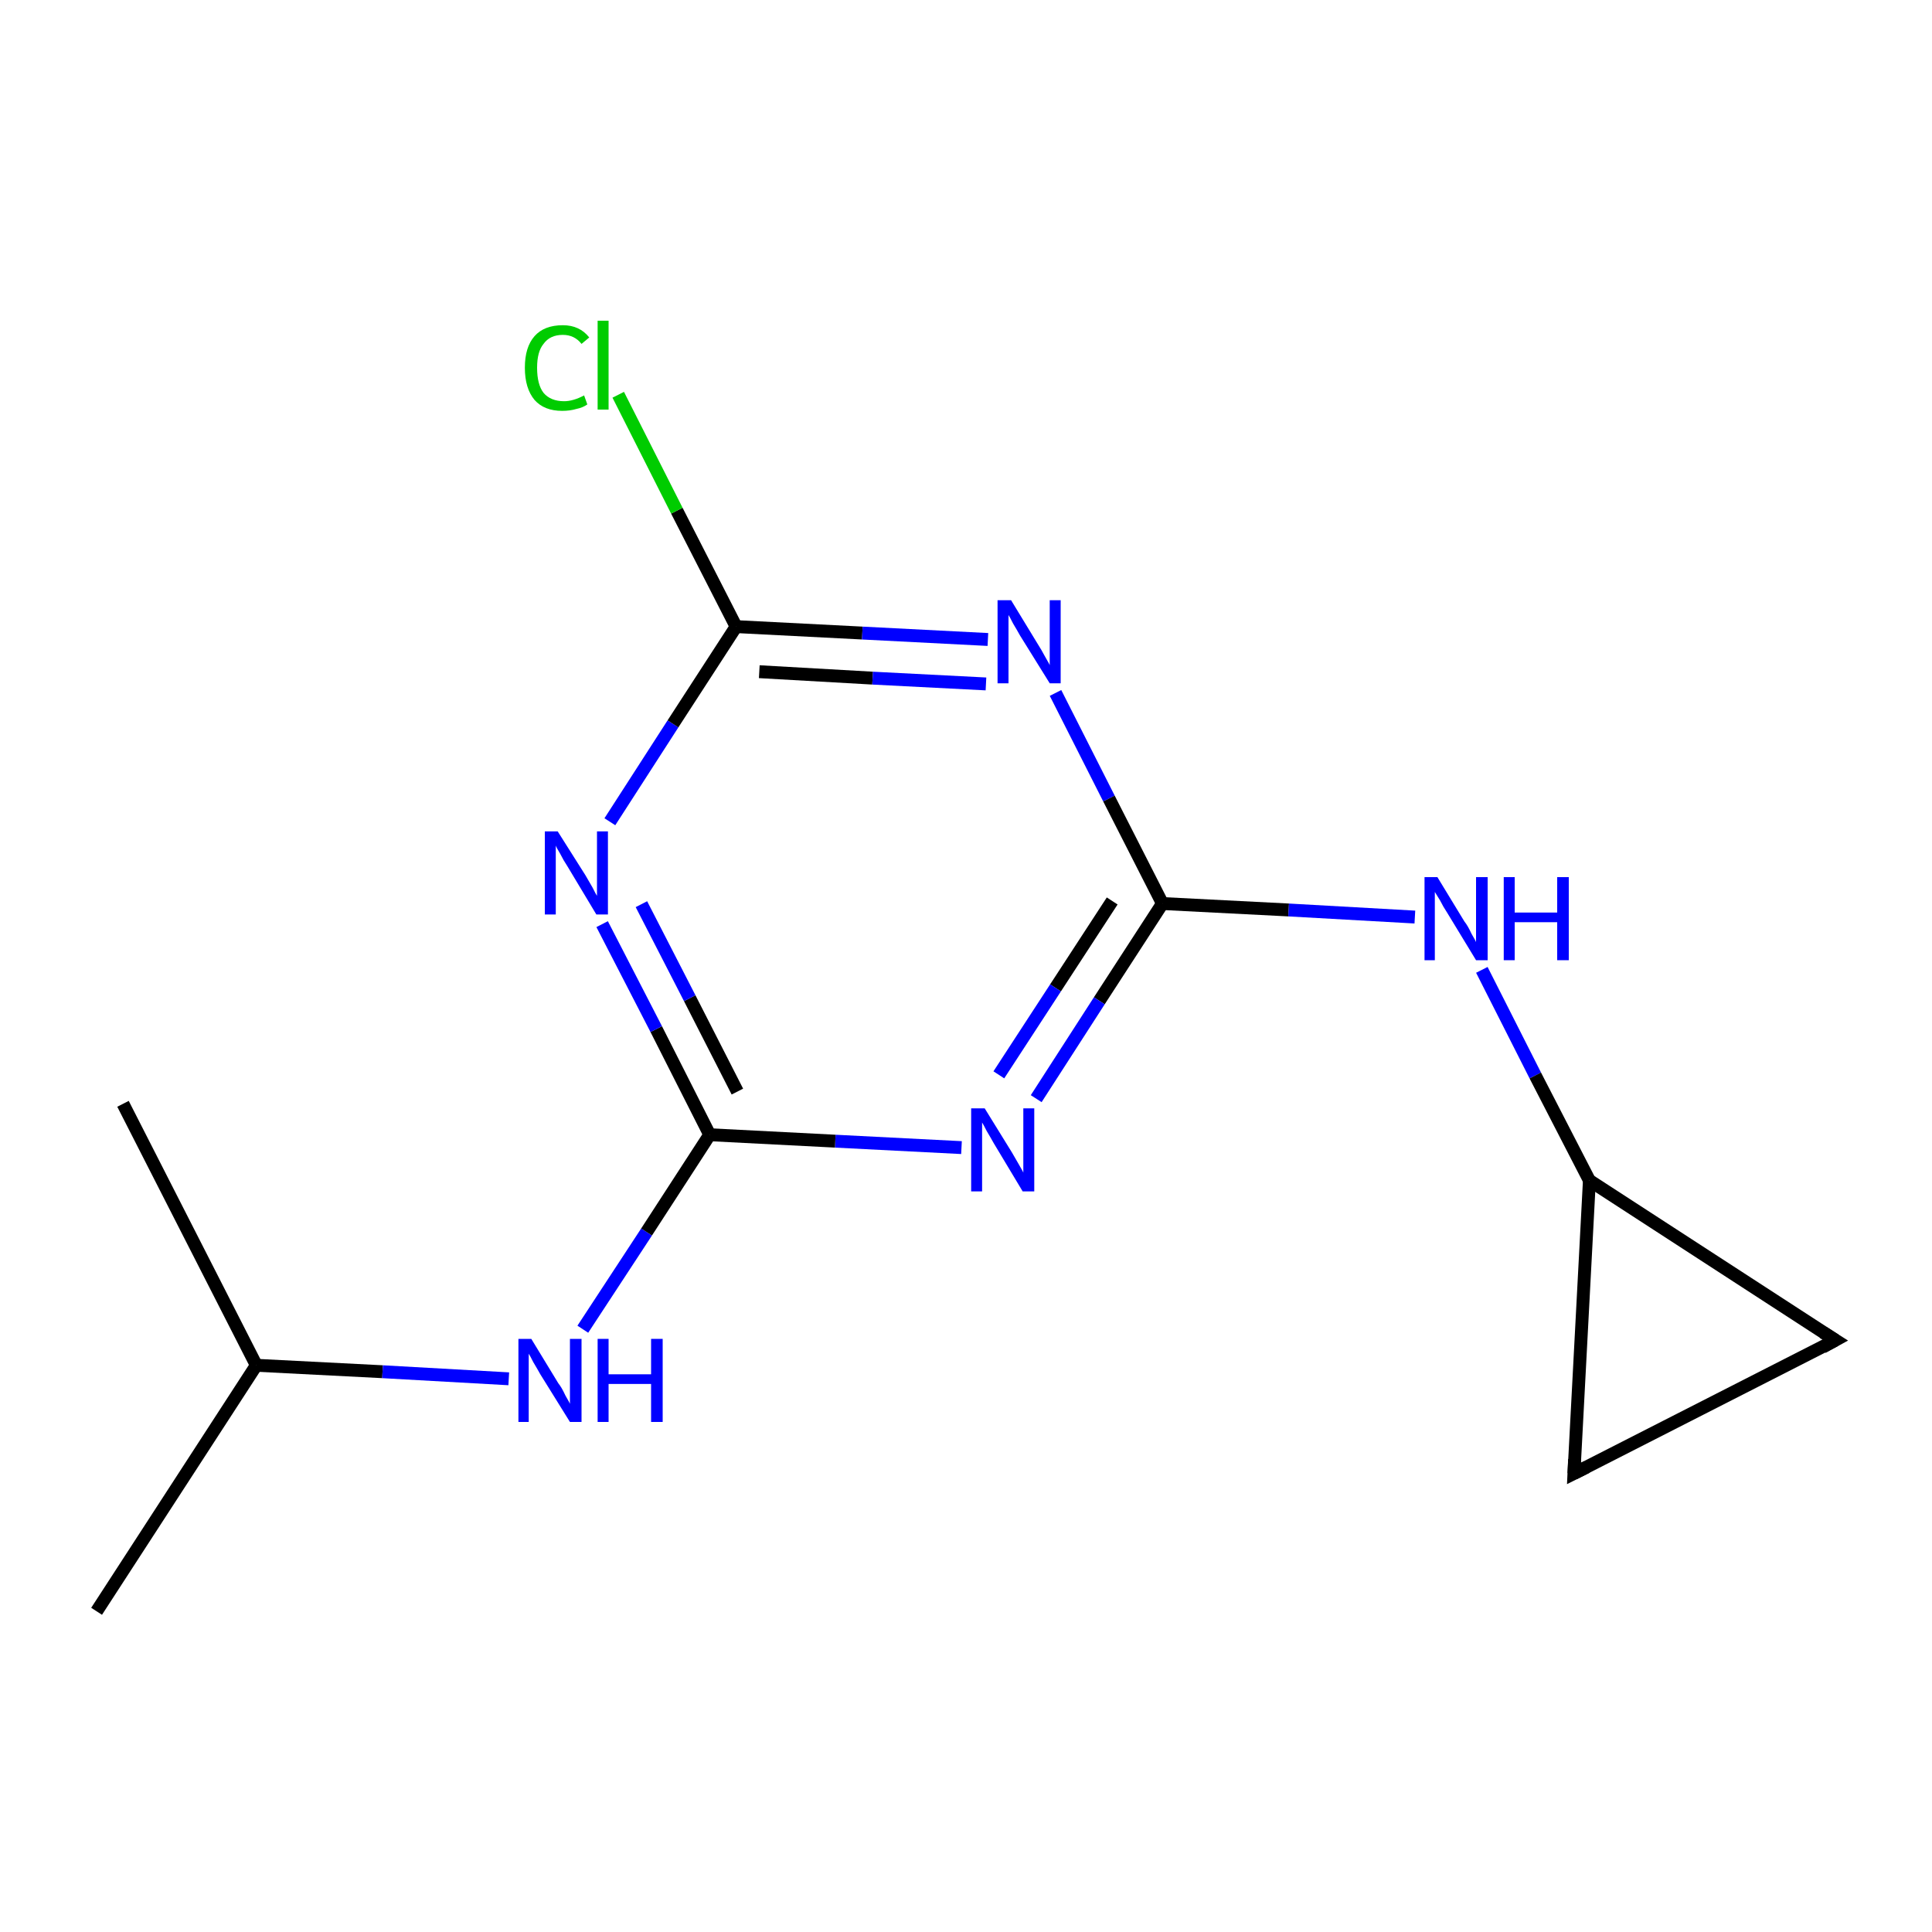 <?xml version='1.0' encoding='iso-8859-1'?>
<svg version='1.1' baseProfile='full'
              xmlns='http://www.w3.org/2000/svg'
                      xmlns:rdkit='http://www.rdkit.org/xml'
                      xmlns:xlink='http://www.w3.org/1999/xlink'
                  xml:space='preserve'
width='300px' height='300px' viewBox='0 0 300 300'>
<!-- END OF HEADER -->
<rect style='opacity:1.0;fill:#FFFFFF;stroke:none' width='300.0' height='300.0' x='0.0' y='0.0'> </rect>
<path class='bond-0 atom-0 atom-1' d='M 15.0,250.2 L 39.8,212.0' style='fill:none;fill-rule:evenodd;stroke:#000000;stroke-width:2.0px;stroke-linecap:butt;stroke-linejoin:miter;stroke-opacity:1' />
<path class='bond-1 atom-1 atom-2' d='M 39.8,212.0 L 19.1,171.4' style='fill:none;fill-rule:evenodd;stroke:#000000;stroke-width:2.0px;stroke-linecap:butt;stroke-linejoin:miter;stroke-opacity:1' />
<path class='bond-2 atom-1 atom-3' d='M 39.8,212.0 L 59.4,213.0' style='fill:none;fill-rule:evenodd;stroke:#000000;stroke-width:2.0px;stroke-linecap:butt;stroke-linejoin:miter;stroke-opacity:1' />
<path class='bond-2 atom-1 atom-3' d='M 59.4,213.0 L 79.0,214.1' style='fill:none;fill-rule:evenodd;stroke:#0000FF;stroke-width:2.0px;stroke-linecap:butt;stroke-linejoin:miter;stroke-opacity:1' />
<path class='bond-3 atom-3 atom-4' d='M 90.5,206.4 L 100.4,191.3' style='fill:none;fill-rule:evenodd;stroke:#0000FF;stroke-width:2.0px;stroke-linecap:butt;stroke-linejoin:miter;stroke-opacity:1' />
<path class='bond-3 atom-3 atom-4' d='M 100.4,191.3 L 110.2,176.2' style='fill:none;fill-rule:evenodd;stroke:#000000;stroke-width:2.0px;stroke-linecap:butt;stroke-linejoin:miter;stroke-opacity:1' />
<path class='bond-4 atom-4 atom-5' d='M 110.2,176.2 L 101.9,159.8' style='fill:none;fill-rule:evenodd;stroke:#000000;stroke-width:2.0px;stroke-linecap:butt;stroke-linejoin:miter;stroke-opacity:1' />
<path class='bond-4 atom-4 atom-5' d='M 101.9,159.8 L 93.5,143.5' style='fill:none;fill-rule:evenodd;stroke:#0000FF;stroke-width:2.0px;stroke-linecap:butt;stroke-linejoin:miter;stroke-opacity:1' />
<path class='bond-4 atom-4 atom-5' d='M 114.5,169.5 L 107.1,155.0' style='fill:none;fill-rule:evenodd;stroke:#000000;stroke-width:2.0px;stroke-linecap:butt;stroke-linejoin:miter;stroke-opacity:1' />
<path class='bond-4 atom-4 atom-5' d='M 107.1,155.0 L 99.6,140.4' style='fill:none;fill-rule:evenodd;stroke:#0000FF;stroke-width:2.0px;stroke-linecap:butt;stroke-linejoin:miter;stroke-opacity:1' />
<path class='bond-5 atom-5 atom-6' d='M 94.7,127.6 L 104.5,112.4' style='fill:none;fill-rule:evenodd;stroke:#0000FF;stroke-width:2.0px;stroke-linecap:butt;stroke-linejoin:miter;stroke-opacity:1' />
<path class='bond-5 atom-5 atom-6' d='M 104.5,112.4 L 114.3,97.3' style='fill:none;fill-rule:evenodd;stroke:#000000;stroke-width:2.0px;stroke-linecap:butt;stroke-linejoin:miter;stroke-opacity:1' />
<path class='bond-6 atom-6 atom-7' d='M 114.3,97.3 L 105.1,79.3' style='fill:none;fill-rule:evenodd;stroke:#000000;stroke-width:2.0px;stroke-linecap:butt;stroke-linejoin:miter;stroke-opacity:1' />
<path class='bond-6 atom-6 atom-7' d='M 105.1,79.3 L 96.0,61.3' style='fill:none;fill-rule:evenodd;stroke:#00CC00;stroke-width:2.0px;stroke-linecap:butt;stroke-linejoin:miter;stroke-opacity:1' />
<path class='bond-7 atom-6 atom-8' d='M 114.3,97.3 L 133.9,98.3' style='fill:none;fill-rule:evenodd;stroke:#000000;stroke-width:2.0px;stroke-linecap:butt;stroke-linejoin:miter;stroke-opacity:1' />
<path class='bond-7 atom-6 atom-8' d='M 133.9,98.3 L 153.4,99.3' style='fill:none;fill-rule:evenodd;stroke:#0000FF;stroke-width:2.0px;stroke-linecap:butt;stroke-linejoin:miter;stroke-opacity:1' />
<path class='bond-7 atom-6 atom-8' d='M 117.9,104.3 L 135.5,105.3' style='fill:none;fill-rule:evenodd;stroke:#000000;stroke-width:2.0px;stroke-linecap:butt;stroke-linejoin:miter;stroke-opacity:1' />
<path class='bond-7 atom-6 atom-8' d='M 135.5,105.3 L 153.1,106.2' style='fill:none;fill-rule:evenodd;stroke:#0000FF;stroke-width:2.0px;stroke-linecap:butt;stroke-linejoin:miter;stroke-opacity:1' />
<path class='bond-8 atom-8 atom-9' d='M 163.9,107.6 L 172.2,124.0' style='fill:none;fill-rule:evenodd;stroke:#0000FF;stroke-width:2.0px;stroke-linecap:butt;stroke-linejoin:miter;stroke-opacity:1' />
<path class='bond-8 atom-8 atom-9' d='M 172.2,124.0 L 180.5,140.3' style='fill:none;fill-rule:evenodd;stroke:#000000;stroke-width:2.0px;stroke-linecap:butt;stroke-linejoin:miter;stroke-opacity:1' />
<path class='bond-9 atom-9 atom-10' d='M 180.5,140.3 L 200.1,141.3' style='fill:none;fill-rule:evenodd;stroke:#000000;stroke-width:2.0px;stroke-linecap:butt;stroke-linejoin:miter;stroke-opacity:1' />
<path class='bond-9 atom-9 atom-10' d='M 200.1,141.3 L 219.7,142.4' style='fill:none;fill-rule:evenodd;stroke:#0000FF;stroke-width:2.0px;stroke-linecap:butt;stroke-linejoin:miter;stroke-opacity:1' />
<path class='bond-10 atom-10 atom-11' d='M 230.1,150.6 L 238.4,167.0' style='fill:none;fill-rule:evenodd;stroke:#0000FF;stroke-width:2.0px;stroke-linecap:butt;stroke-linejoin:miter;stroke-opacity:1' />
<path class='bond-10 atom-10 atom-11' d='M 238.4,167.0 L 246.8,183.3' style='fill:none;fill-rule:evenodd;stroke:#000000;stroke-width:2.0px;stroke-linecap:butt;stroke-linejoin:miter;stroke-opacity:1' />
<path class='bond-11 atom-11 atom-12' d='M 246.8,183.3 L 285.0,208.1' style='fill:none;fill-rule:evenodd;stroke:#000000;stroke-width:2.0px;stroke-linecap:butt;stroke-linejoin:miter;stroke-opacity:1' />
<path class='bond-12 atom-12 atom-13' d='M 285.0,208.1 L 244.4,228.8' style='fill:none;fill-rule:evenodd;stroke:#000000;stroke-width:2.0px;stroke-linecap:butt;stroke-linejoin:miter;stroke-opacity:1' />
<path class='bond-13 atom-9 atom-14' d='M 180.5,140.3 L 170.7,155.4' style='fill:none;fill-rule:evenodd;stroke:#000000;stroke-width:2.0px;stroke-linecap:butt;stroke-linejoin:miter;stroke-opacity:1' />
<path class='bond-13 atom-9 atom-14' d='M 170.7,155.4 L 160.9,170.6' style='fill:none;fill-rule:evenodd;stroke:#0000FF;stroke-width:2.0px;stroke-linecap:butt;stroke-linejoin:miter;stroke-opacity:1' />
<path class='bond-13 atom-9 atom-14' d='M 172.7,139.9 L 163.9,153.4' style='fill:none;fill-rule:evenodd;stroke:#000000;stroke-width:2.0px;stroke-linecap:butt;stroke-linejoin:miter;stroke-opacity:1' />
<path class='bond-13 atom-9 atom-14' d='M 163.9,153.4 L 155.1,166.9' style='fill:none;fill-rule:evenodd;stroke:#0000FF;stroke-width:2.0px;stroke-linecap:butt;stroke-linejoin:miter;stroke-opacity:1' />
<path class='bond-14 atom-14 atom-4' d='M 149.3,178.2 L 129.7,177.2' style='fill:none;fill-rule:evenodd;stroke:#0000FF;stroke-width:2.0px;stroke-linecap:butt;stroke-linejoin:miter;stroke-opacity:1' />
<path class='bond-14 atom-14 atom-4' d='M 129.7,177.2 L 110.2,176.2' style='fill:none;fill-rule:evenodd;stroke:#000000;stroke-width:2.0px;stroke-linecap:butt;stroke-linejoin:miter;stroke-opacity:1' />
<path class='bond-15 atom-13 atom-11' d='M 244.4,228.8 L 246.8,183.3' style='fill:none;fill-rule:evenodd;stroke:#000000;stroke-width:2.0px;stroke-linecap:butt;stroke-linejoin:miter;stroke-opacity:1' />
<path d='M 283.1,206.9 L 285.0,208.1 L 283.0,209.2' style='fill:none;stroke:#000000;stroke-width:2.0px;stroke-linecap:butt;stroke-linejoin:miter;stroke-miterlimit:10;stroke-opacity:1;' />
<path d='M 246.4,227.8 L 244.4,228.8 L 244.5,226.6' style='fill:none;stroke:#000000;stroke-width:2.0px;stroke-linecap:butt;stroke-linejoin:miter;stroke-miterlimit:10;stroke-opacity:1;' />
<path class='atom-3' d='M 82.5 207.9
L 86.7 214.8
Q 87.2 215.4, 87.8 216.7
Q 88.5 217.9, 88.5 218.0
L 88.5 207.9
L 90.3 207.9
L 90.3 220.8
L 88.5 220.8
L 83.9 213.4
Q 83.4 212.5, 82.8 211.5
Q 82.3 210.5, 82.1 210.2
L 82.1 220.8
L 80.5 220.8
L 80.5 207.9
L 82.5 207.9
' fill='#0000FF'/>
<path class='atom-3' d='M 92.8 207.9
L 94.5 207.9
L 94.5 213.4
L 101.1 213.4
L 101.1 207.9
L 102.9 207.9
L 102.9 220.8
L 101.1 220.8
L 101.1 214.9
L 94.5 214.9
L 94.5 220.8
L 92.8 220.8
L 92.8 207.9
' fill='#0000FF'/>
<path class='atom-5' d='M 86.6 129.1
L 90.9 135.9
Q 91.3 136.6, 92.0 137.8
Q 92.6 139.0, 92.7 139.1
L 92.7 129.1
L 94.4 129.1
L 94.4 142.0
L 92.6 142.0
L 88.1 134.5
Q 87.5 133.6, 87.0 132.6
Q 86.4 131.6, 86.3 131.3
L 86.3 142.0
L 84.6 142.0
L 84.6 129.1
L 86.6 129.1
' fill='#0000FF'/>
<path class='atom-7' d='M 81.5 57.1
Q 81.5 53.9, 83.0 52.2
Q 84.5 50.5, 87.4 50.5
Q 90.0 50.5, 91.5 52.4
L 90.3 53.4
Q 89.2 52.0, 87.4 52.0
Q 85.4 52.0, 84.4 53.4
Q 83.4 54.6, 83.4 57.1
Q 83.4 59.7, 84.4 61.0
Q 85.5 62.3, 87.6 62.3
Q 89.0 62.3, 90.7 61.4
L 91.2 62.8
Q 90.5 63.3, 89.5 63.5
Q 88.5 63.8, 87.3 63.8
Q 84.5 63.8, 83.0 62.1
Q 81.5 60.3, 81.5 57.1
' fill='#00CC00'/>
<path class='atom-7' d='M 92.8 49.8
L 94.5 49.8
L 94.5 63.6
L 92.8 63.6
L 92.8 49.8
' fill='#00CC00'/>
<path class='atom-8' d='M 157.0 93.2
L 161.2 100.1
Q 161.6 100.7, 162.3 102.0
Q 163.0 103.2, 163.0 103.3
L 163.0 93.2
L 164.7 93.2
L 164.7 106.1
L 163.0 106.1
L 158.4 98.7
Q 157.9 97.8, 157.3 96.8
Q 156.8 95.8, 156.6 95.5
L 156.6 106.1
L 154.9 106.1
L 154.9 93.2
L 157.0 93.2
' fill='#0000FF'/>
<path class='atom-10' d='M 223.2 136.2
L 227.4 143.1
Q 227.9 143.7, 228.5 145.0
Q 229.2 146.2, 229.2 146.3
L 229.2 136.2
L 231.0 136.2
L 231.0 149.1
L 229.2 149.1
L 224.7 141.7
Q 224.1 140.8, 223.6 139.8
Q 223.0 138.8, 222.8 138.5
L 222.8 149.1
L 221.2 149.1
L 221.2 136.2
L 223.2 136.2
' fill='#0000FF'/>
<path class='atom-10' d='M 233.5 136.2
L 235.2 136.2
L 235.2 141.7
L 241.8 141.7
L 241.8 136.2
L 243.6 136.2
L 243.6 149.1
L 241.8 149.1
L 241.8 143.2
L 235.2 143.2
L 235.2 149.1
L 233.5 149.1
L 233.5 136.2
' fill='#0000FF'/>
<path class='atom-14' d='M 152.9 172.1
L 157.1 178.9
Q 157.5 179.6, 158.2 180.8
Q 158.9 182.0, 158.9 182.1
L 158.9 172.1
L 160.6 172.1
L 160.6 185.0
L 158.8 185.0
L 154.3 177.5
Q 153.8 176.6, 153.2 175.6
Q 152.7 174.6, 152.5 174.3
L 152.5 185.0
L 150.8 185.0
L 150.8 172.1
L 152.9 172.1
' fill='#0000FF'/>
</svg>
